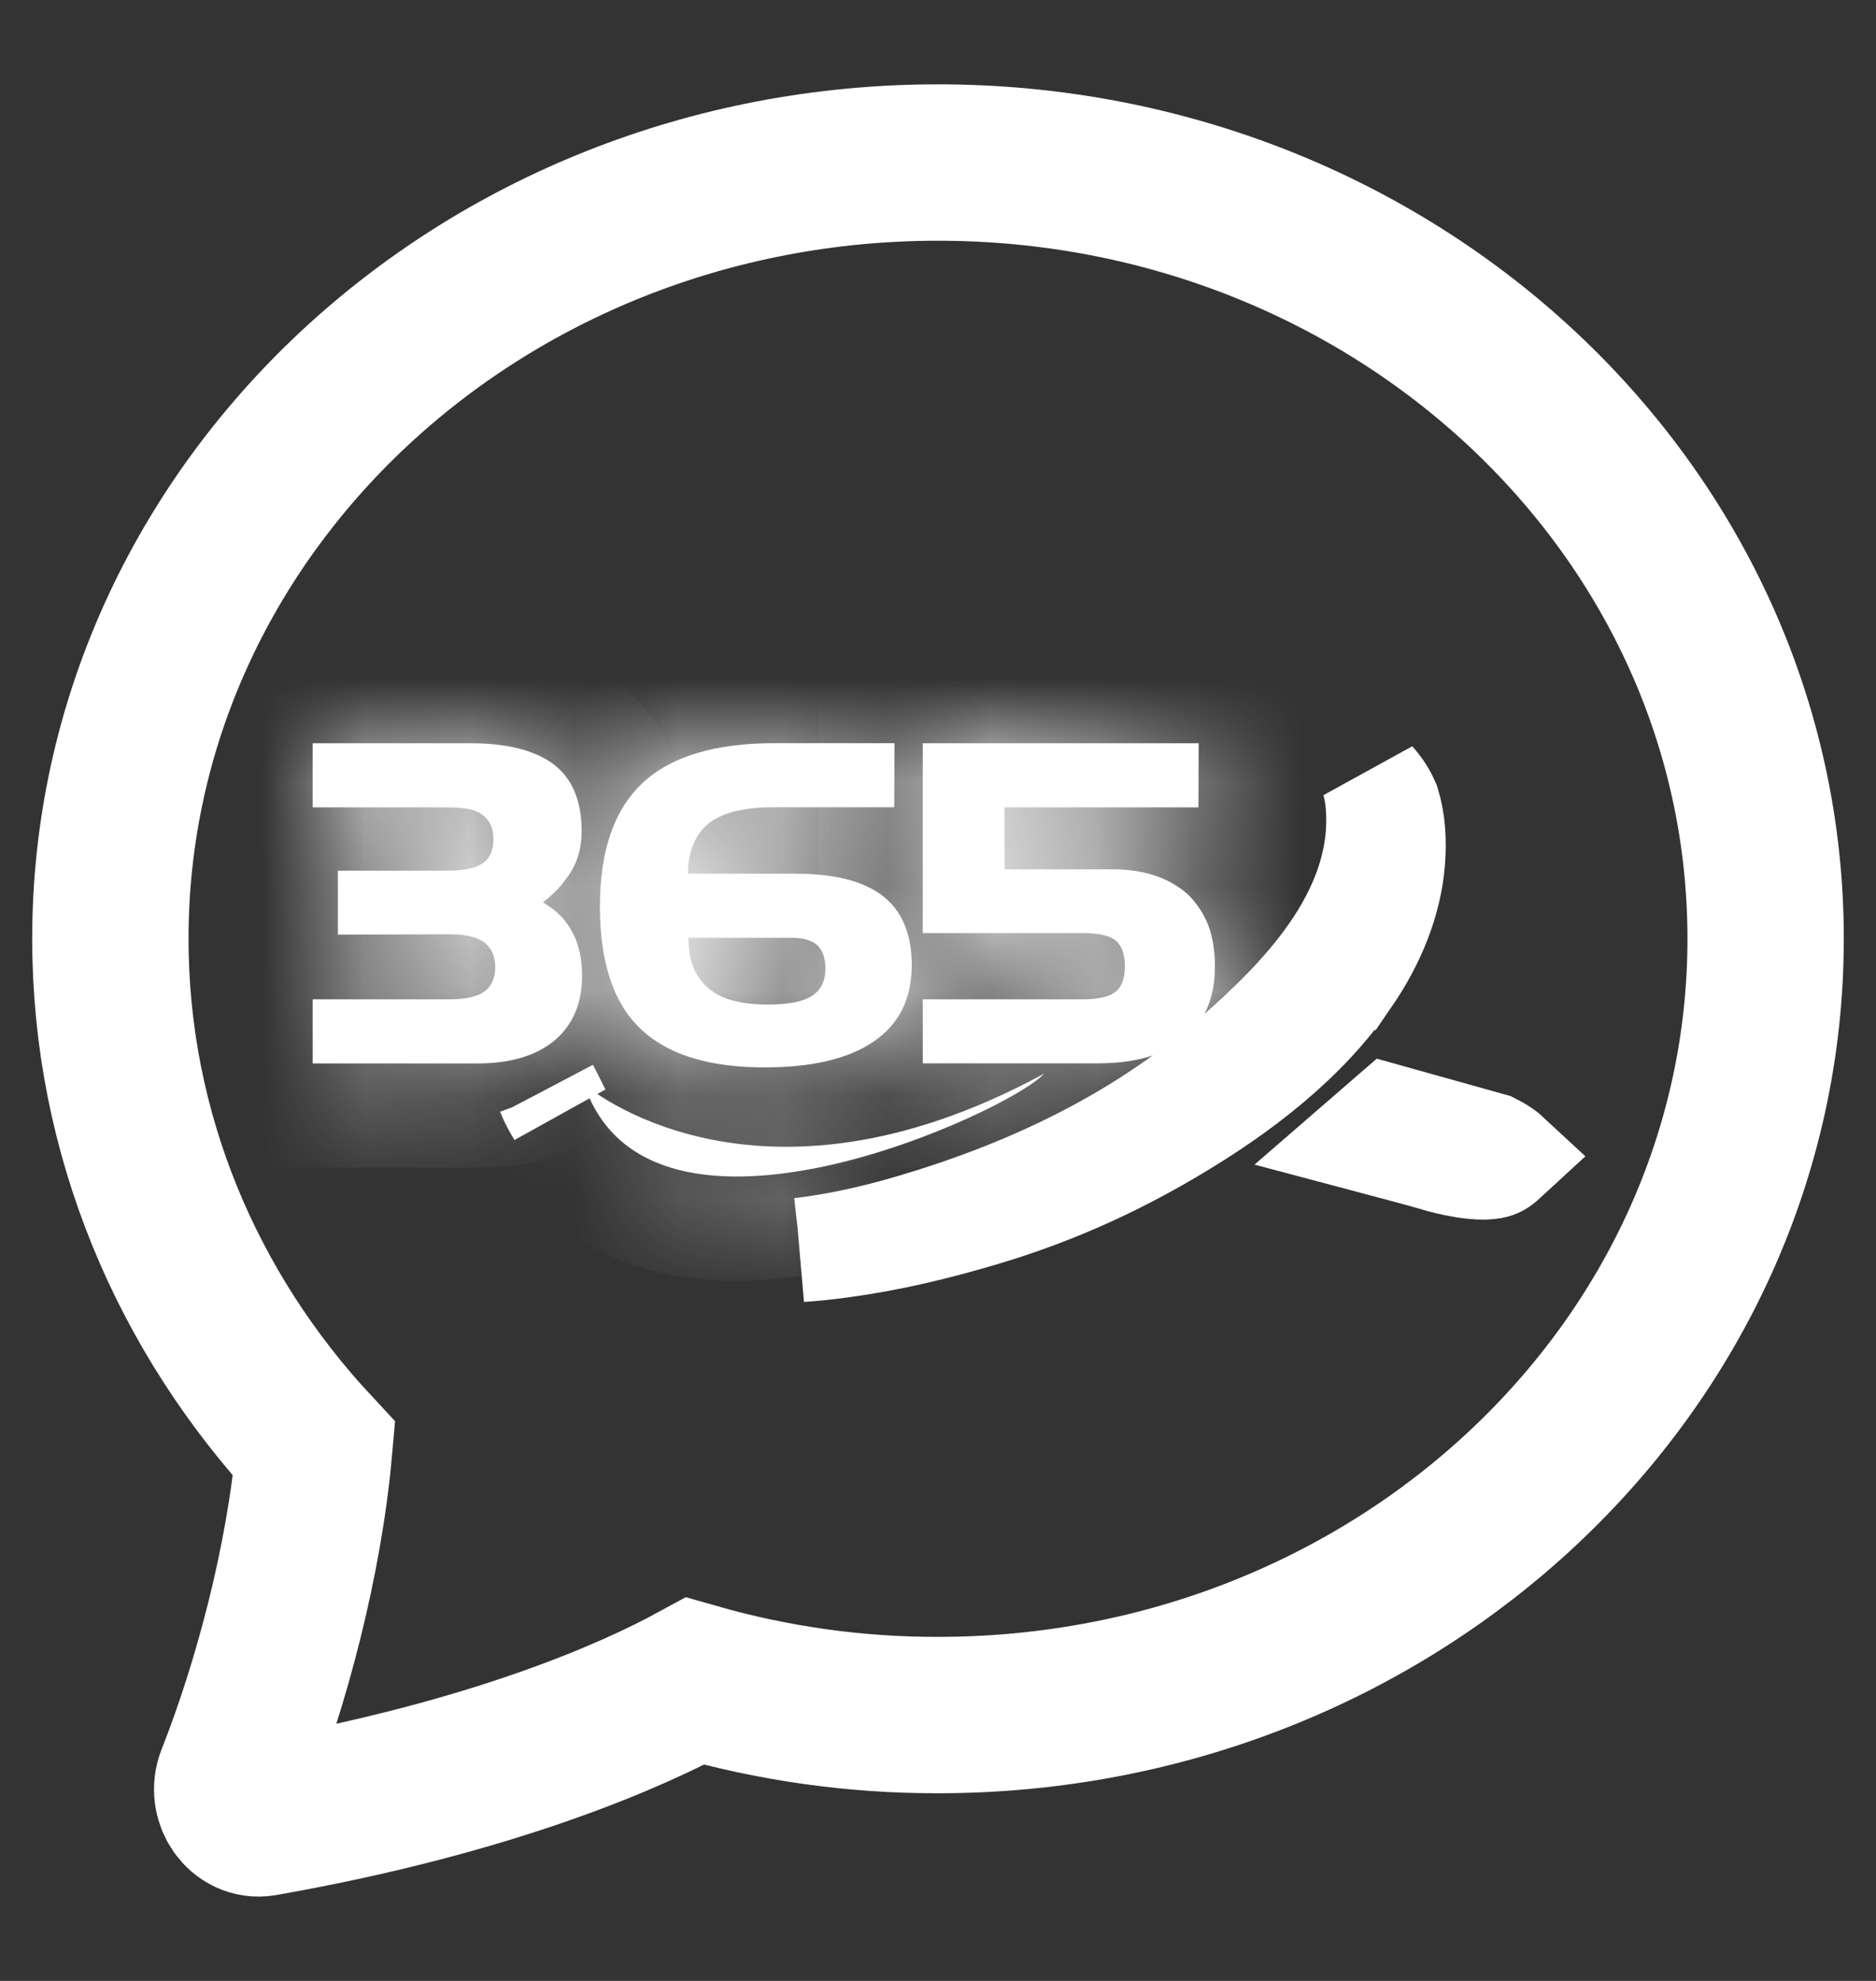 <svg width="18" height="19" viewBox="0 0 18 19" fill="none" xmlns="http://www.w3.org/2000/svg">
<rect x="0" y="0" width="18" height="19" fill="#333333" stroke="none"/>
<g clip-path="url(#clip0_1105_3541)">
<path d="M9 16.45C13.385 16.45 16.941 13.117 16.941 9.004C16.941 4.892 13.385 1.559 9 1.559C4.614 1.559 1.059 4.892 1.059 9.004C1.059 10.877 1.796 12.589 3.014 13.898C2.918 14.978 2.6 16.163 2.249 17.052C2.17 17.25 2.322 17.471 2.52 17.438C4.759 17.044 6.09 16.44 6.669 16.125C7.429 16.342 8.213 16.452 9 16.45Z" stroke="white" stroke-width="1.5"/>
<mask id="path-2-inside-1_1105_3541" fill="white">
<path d="M5.585 9.359C5.585 9.622 5.498 9.828 5.323 9.978C5.144 10.126 4.898 10.2 4.583 10.2H3V9.585H4.311C4.465 9.585 4.577 9.56 4.647 9.511C4.716 9.46 4.752 9.381 4.752 9.274C4.752 9.175 4.718 9.098 4.651 9.042C4.581 8.988 4.468 8.961 4.312 8.961L3.242 8.965V8.351H4.292C4.45 8.351 4.564 8.327 4.634 8.279C4.701 8.232 4.734 8.156 4.734 8.048C4.734 7.947 4.701 7.871 4.634 7.82C4.6 7.792 4.554 7.772 4.499 7.76C4.44 7.749 4.371 7.744 4.292 7.744H3V7.129H4.516C4.867 7.129 5.133 7.197 5.314 7.332C5.492 7.47 5.581 7.683 5.581 7.972C5.581 8.117 5.548 8.246 5.481 8.358C5.411 8.471 5.321 8.57 5.209 8.655C5.332 8.727 5.421 8.814 5.477 8.916C5.549 9.034 5.585 9.182 5.585 9.359Z"/>
</mask>
<path d="M5.585 9.359C5.585 9.622 5.498 9.828 5.323 9.978C5.144 10.126 4.898 10.2 4.583 10.2H3V9.585H4.311C4.465 9.585 4.577 9.56 4.647 9.511C4.716 9.46 4.752 9.381 4.752 9.274C4.752 9.175 4.718 9.098 4.651 9.042C4.581 8.988 4.468 8.961 4.312 8.961L3.242 8.965V8.351H4.292C4.45 8.351 4.564 8.327 4.634 8.279C4.701 8.232 4.734 8.156 4.734 8.048C4.734 7.947 4.701 7.871 4.634 7.82C4.6 7.792 4.554 7.772 4.499 7.76C4.44 7.749 4.371 7.744 4.292 7.744H3V7.129H4.516C4.867 7.129 5.133 7.197 5.314 7.332C5.492 7.47 5.581 7.683 5.581 7.972C5.581 8.117 5.548 8.246 5.481 8.358C5.411 8.471 5.321 8.57 5.209 8.655C5.332 8.727 5.421 8.814 5.477 8.916C5.549 9.034 5.585 9.182 5.585 9.359Z" fill="white"/>
<path d="M5.323 9.978L5.961 10.748L5.972 10.739L5.323 9.978ZM3 10.2H2V11.2H3V10.2ZM3 9.585V8.585H2V9.585H3ZM4.647 9.511L5.222 10.328L5.229 10.324L5.235 10.319L4.647 9.511ZM4.651 9.042L5.293 8.274L5.277 8.261L5.261 8.249L4.651 9.042ZM4.312 8.961V7.961L4.308 7.961L4.312 8.961ZM3.242 8.965H2.242V9.969L3.245 9.965L3.242 8.965ZM3.242 8.351V7.351H2.242V8.351H3.242ZM4.634 8.279L5.2 9.103L5.203 9.101L4.634 8.279ZM4.634 7.82L4.003 8.596L4.015 8.606L4.029 8.616L4.634 7.82ZM4.499 7.76L4.716 6.784L4.698 6.78L4.679 6.776L4.499 7.76ZM3 7.744H2V8.744H3V7.744ZM3 7.129V6.129H2V7.129H3ZM5.314 7.332L5.924 6.54L5.914 6.532L5.314 7.332ZM5.481 8.358L6.331 8.886L6.336 8.878L6.34 8.87L5.481 8.358ZM5.209 8.655L4.604 7.858L3.423 8.756L4.698 9.514L5.209 8.655ZM5.477 8.916L4.601 9.398L4.611 9.417L4.623 9.435L5.477 8.916ZM4.585 9.359C4.585 9.379 4.582 9.36 4.599 9.32C4.618 9.277 4.647 9.24 4.673 9.217L5.972 10.739C6.403 10.37 6.585 9.868 6.585 9.359H4.585ZM4.684 9.208C4.709 9.188 4.725 9.184 4.716 9.187C4.704 9.19 4.664 9.2 4.583 9.2V11.2C5.048 11.2 5.548 11.09 5.961 10.747L4.684 9.208ZM4.583 9.2H3V11.2H4.583V9.2ZM4 10.2V9.585H2V10.2H4ZM3 10.585H4.311V8.585H3V10.585ZM4.311 10.585C4.528 10.585 4.896 10.558 5.222 10.328L4.071 8.693C4.174 8.62 4.263 8.597 4.295 8.59C4.328 8.582 4.338 8.585 4.311 8.585V10.585ZM5.235 10.319C5.623 10.036 5.752 9.619 5.752 9.274H3.752C3.752 9.22 3.76 9.122 3.812 9.007C3.866 8.885 3.952 8.779 4.058 8.702L5.235 10.319ZM5.752 9.274C5.752 8.923 5.619 8.547 5.293 8.274L4.01 9.809C3.928 9.74 3.856 9.648 3.809 9.538C3.763 9.432 3.752 9.338 3.752 9.274H5.752ZM5.261 8.249C4.924 7.99 4.534 7.961 4.312 7.961V9.961C4.338 9.961 4.324 9.964 4.285 9.955C4.246 9.946 4.15 9.917 4.042 9.834L5.261 8.249ZM4.308 7.961L3.238 7.965L3.245 9.965L4.315 9.961L4.308 7.961ZM4.242 8.965V8.351H2.242V8.965H4.242ZM3.242 9.351H4.292V7.351H3.242V9.351ZM4.292 9.351C4.5 9.351 4.872 9.329 5.2 9.103L4.067 7.455C4.174 7.381 4.264 7.36 4.291 7.354C4.321 7.348 4.325 7.351 4.292 7.351V9.351ZM5.203 9.101C5.623 8.81 5.734 8.368 5.734 8.048H3.734C3.734 8.002 3.741 7.905 3.792 7.787C3.847 7.661 3.94 7.543 4.064 7.457L5.203 9.101ZM5.734 8.048C5.734 7.705 5.606 7.303 5.239 7.024L4.029 8.616C3.929 8.541 3.846 8.438 3.794 8.318C3.744 8.204 3.734 8.106 3.734 8.048H5.734ZM5.265 7.044C5.076 6.891 4.874 6.819 4.716 6.784L4.281 8.736C4.235 8.726 4.123 8.694 4.003 8.596L5.265 7.044ZM4.679 6.776C4.547 6.752 4.417 6.744 4.292 6.744V8.744C4.308 8.744 4.318 8.744 4.323 8.745C4.328 8.745 4.327 8.745 4.319 8.744L4.679 6.776ZM4.292 6.744H3V8.744H4.292V6.744ZM4 7.744V7.129H2V7.744H4ZM3 8.129H4.516V6.129H3V8.129ZM4.516 8.129C4.63 8.129 4.698 8.14 4.732 8.149C4.764 8.157 4.749 8.158 4.714 8.132L5.914 6.532C5.488 6.213 4.971 6.129 4.516 6.129V8.129ZM4.704 8.125C4.681 8.107 4.657 8.084 4.636 8.056C4.615 8.029 4.601 8.003 4.592 7.981C4.574 7.939 4.581 7.928 4.581 7.972H6.581C6.581 7.469 6.416 6.918 5.924 6.54L4.704 8.125ZM4.581 7.972C4.581 7.967 4.582 7.951 4.588 7.926C4.595 7.901 4.606 7.873 4.622 7.847L6.34 8.87C6.509 8.586 6.581 8.277 6.581 7.972H4.581ZM4.632 7.831C4.629 7.835 4.623 7.844 4.604 7.858L5.815 9.451C6.019 9.295 6.194 9.106 6.331 8.886L4.632 7.831ZM4.698 9.514C4.704 9.517 4.649 9.486 4.601 9.398L6.353 8.433C6.193 8.143 5.96 7.937 5.72 7.795L4.698 9.514ZM4.623 9.435C4.577 9.361 4.585 9.317 4.585 9.359H6.585C6.585 9.046 6.521 8.707 6.331 8.396L4.623 9.435Z" fill="white" mask="url(#path-2-inside-1_1105_3541)"/>
<mask id="path-4-inside-2_1105_3541" fill="white">
<path d="M8.748 9.257C8.748 9.579 8.627 9.823 8.384 9.989C8.142 10.155 7.793 10.238 7.336 10.238C6.797 10.238 6.399 10.113 6.141 9.863C5.884 9.615 5.756 9.226 5.756 8.695C5.756 8.159 5.893 7.763 6.168 7.508C6.439 7.255 6.862 7.128 7.436 7.128H8.583L8.58 7.743H7.42C7.132 7.743 6.923 7.796 6.793 7.903C6.732 7.954 6.686 8.018 6.654 8.096C6.618 8.179 6.601 8.273 6.601 8.38H7.636C8.009 8.38 8.288 8.452 8.472 8.595C8.656 8.739 8.748 8.96 8.748 9.257ZM7.92 9.29C7.92 9.191 7.894 9.116 7.841 9.065C7.788 9.019 7.708 8.995 7.599 8.995H6.605C6.605 9.205 6.666 9.364 6.789 9.471C6.908 9.58 7.1 9.635 7.364 9.635C7.565 9.635 7.707 9.607 7.792 9.551C7.878 9.495 7.92 9.408 7.92 9.29Z"/>
</mask>
<path d="M8.748 9.257C8.748 9.579 8.627 9.823 8.384 9.989C8.142 10.155 7.793 10.238 7.336 10.238C6.797 10.238 6.399 10.113 6.141 9.863C5.884 9.615 5.756 9.226 5.756 8.695C5.756 8.159 5.893 7.763 6.168 7.508C6.439 7.255 6.862 7.128 7.436 7.128H8.583L8.58 7.743H7.42C7.132 7.743 6.923 7.796 6.793 7.903C6.732 7.954 6.686 8.018 6.654 8.096C6.618 8.179 6.601 8.273 6.601 8.38H7.636C8.009 8.38 8.288 8.452 8.472 8.595C8.656 8.739 8.748 8.96 8.748 9.257ZM7.92 9.29C7.92 9.191 7.894 9.116 7.841 9.065C7.788 9.019 7.708 8.995 7.599 8.995H6.605C6.605 9.205 6.666 9.364 6.789 9.471C6.908 9.58 7.1 9.635 7.364 9.635C7.565 9.635 7.707 9.607 7.792 9.551C7.878 9.495 7.92 9.408 7.92 9.29Z" fill="white"/>
<path d="M6.141 9.863L5.446 10.582L5.446 10.582L6.141 9.863ZM6.168 7.508L6.848 8.242L6.852 8.238L6.168 7.508ZM8.583 7.128L9.583 7.132L9.586 6.128H8.583V7.128ZM8.58 7.743V8.743H9.576L9.58 7.747L8.58 7.743ZM6.793 7.903L6.158 7.131L6.153 7.135L6.793 7.903ZM6.654 8.096L7.572 8.494L7.576 8.484L7.581 8.473L6.654 8.096ZM6.601 8.38H5.601V9.38H6.601V8.38ZM8.472 8.595L9.091 7.809L9.085 7.805L8.472 8.595ZM7.841 9.065L8.534 8.345L8.518 8.329L8.5 8.314L7.841 9.065ZM6.605 8.995V7.995H5.605V8.995H6.605ZM6.789 9.471L7.464 8.733L7.455 8.725L7.445 8.716L6.789 9.471ZM7.792 9.551L7.247 8.712L7.24 8.717L7.792 9.551ZM7.748 9.257C7.748 9.291 7.742 9.276 7.761 9.237C7.771 9.218 7.782 9.201 7.795 9.187C7.807 9.173 7.817 9.166 7.819 9.165L8.95 10.814C9.493 10.442 9.748 9.872 9.748 9.257H7.748ZM7.819 9.165C7.812 9.169 7.696 9.238 7.336 9.238V11.238C7.89 11.238 8.471 11.142 8.95 10.814L7.819 9.165ZM7.336 9.238C7.14 9.238 7.011 9.215 6.932 9.19C6.858 9.167 6.836 9.145 6.836 9.145L5.446 10.582C5.965 11.085 6.665 11.238 7.336 11.238V9.238ZM6.836 9.145C6.836 9.145 6.836 9.144 6.836 9.144C6.835 9.144 6.835 9.144 6.835 9.143C6.833 9.141 6.831 9.139 6.829 9.134C6.823 9.125 6.813 9.105 6.802 9.072C6.779 9.003 6.756 8.884 6.756 8.695H4.756C4.756 9.366 4.917 10.071 5.446 10.582L6.836 9.145ZM6.756 8.695C6.756 8.509 6.78 8.391 6.803 8.324C6.825 8.263 6.844 8.245 6.848 8.242L5.489 6.774C4.934 7.288 4.756 8.003 4.756 8.695H6.756ZM6.852 8.238C6.858 8.232 6.981 8.128 7.436 8.128V6.128C6.743 6.128 6.021 6.277 5.485 6.778L6.852 8.238ZM7.436 8.128H8.583V6.128H7.436V8.128ZM7.583 7.124L7.58 7.739L9.58 7.747L9.583 7.132L7.583 7.124ZM8.58 6.743H7.42V8.743H8.58V6.743ZM7.42 6.743C7.05 6.743 6.555 6.804 6.158 7.131L7.429 8.675C7.391 8.706 7.357 8.726 7.334 8.737C7.31 8.748 7.296 8.751 7.296 8.752C7.295 8.752 7.304 8.749 7.326 8.747C7.348 8.745 7.379 8.743 7.42 8.743V6.743ZM6.153 7.135C5.958 7.297 5.818 7.499 5.728 7.72L7.581 8.473C7.554 8.538 7.506 8.611 7.434 8.671L6.153 7.135ZM5.737 7.698C5.637 7.929 5.601 8.163 5.601 8.38H7.601C7.601 8.383 7.6 8.429 7.572 8.494L5.737 7.698ZM6.601 9.38H7.636V7.38H6.601V9.38ZM7.636 9.38C7.762 9.38 7.838 9.393 7.876 9.402C7.913 9.412 7.897 9.414 7.859 9.385L9.085 7.805C8.648 7.466 8.108 7.38 7.636 7.38V9.38ZM7.854 9.38C7.834 9.365 7.813 9.344 7.795 9.32C7.776 9.296 7.764 9.273 7.756 9.253C7.74 9.216 7.748 9.21 7.748 9.257H9.748C9.748 8.743 9.578 8.193 9.091 7.809L7.854 9.38ZM8.92 9.29C8.92 9.016 8.843 8.643 8.534 8.345L7.147 9.786C6.944 9.59 6.92 9.366 6.92 9.29H8.92ZM8.5 8.314C8.191 8.043 7.83 7.995 7.599 7.995V9.995C7.585 9.995 7.385 9.996 7.181 9.817L8.5 8.314ZM7.599 7.995H6.605V9.995H7.599V7.995ZM5.605 8.995C5.605 9.403 5.73 9.875 6.132 10.225L7.445 8.716C7.513 8.775 7.559 8.846 7.584 8.912C7.607 8.971 7.605 9.005 7.605 8.995H5.605ZM6.113 10.208C6.503 10.565 6.998 10.635 7.364 10.635V8.635C7.297 8.635 7.28 8.628 7.297 8.632C7.317 8.638 7.386 8.662 7.464 8.733L6.113 10.208ZM7.364 10.635C7.604 10.635 8.001 10.612 8.344 10.385L7.24 8.717C7.293 8.682 7.339 8.661 7.369 8.65C7.4 8.639 7.421 8.634 7.428 8.633C7.439 8.631 7.422 8.635 7.364 8.635V10.635ZM8.336 10.39C8.757 10.117 8.92 9.681 8.92 9.29H6.92C6.92 9.231 6.931 9.125 6.99 9.003C7.053 8.875 7.147 8.777 7.247 8.712L8.336 10.39Z" fill="white" mask="url(#path-4-inside-2_1105_3541)"/>
<mask id="path-6-inside-3_1105_3541" fill="white">
<path d="M11.657 9.27C11.657 9.57 11.559 9.8 11.364 9.961C11.168 10.12 10.89 10.199 10.532 10.199H8.854V9.585H10.387C10.538 9.585 10.645 9.56 10.706 9.511C10.764 9.463 10.793 9.382 10.793 9.27C10.793 9.155 10.764 9.072 10.706 9.021C10.645 8.973 10.538 8.95 10.387 8.95H8.854V7.129H11.501L11.499 7.744H9.638V8.338H10.675C10.976 8.338 11.217 8.418 11.398 8.579C11.482 8.662 11.547 8.761 11.593 8.873C11.636 8.988 11.657 9.121 11.657 9.27Z"/>
</mask>
<path d="M11.657 9.27C11.657 9.57 11.559 9.8 11.364 9.961C11.168 10.12 10.89 10.199 10.532 10.199H8.854V9.585H10.387C10.538 9.585 10.645 9.56 10.706 9.511C10.764 9.463 10.793 9.382 10.793 9.27C10.793 9.155 10.764 9.072 10.706 9.021C10.645 8.973 10.538 8.95 10.387 8.95H8.854V7.129H11.501L11.499 7.744H9.638V8.338H10.675C10.976 8.338 11.217 8.418 11.398 8.579C11.482 8.662 11.547 8.761 11.593 8.873C11.636 8.988 11.657 9.121 11.657 9.27Z" fill="white"/>
<path d="M11.364 9.961L11.994 10.738L12 10.733L11.364 9.961ZM8.854 10.199H7.854V11.199H8.854V10.199ZM8.854 9.585V8.585H7.854V9.585H8.854ZM10.706 9.511L11.333 10.289L11.339 10.284L10.706 9.511ZM10.706 9.021L11.36 8.265L11.342 8.25L11.324 8.235L10.706 9.021ZM8.854 8.95H7.854V9.95H8.854V8.95ZM8.854 7.129V6.129H7.854V7.129H8.854ZM11.501 7.129L12.501 7.133L12.505 6.129H11.501V7.129ZM11.499 7.744V8.744H12.495L12.499 7.747L11.499 7.744ZM9.638 7.744V6.744H8.638V7.744H9.638ZM9.638 8.338H8.638V9.338H9.638V8.338ZM11.398 8.579L12.104 7.871L12.083 7.85L12.061 7.83L11.398 8.579ZM11.593 8.873L12.53 8.523L12.524 8.51L12.519 8.496L11.593 8.873ZM10.657 9.27C10.657 9.312 10.651 9.307 10.663 9.277C10.67 9.263 10.679 9.245 10.692 9.228C10.705 9.211 10.718 9.198 10.729 9.189L12 10.733C12.469 10.347 12.657 9.808 12.657 9.27H10.657ZM10.735 9.184C10.778 9.149 10.756 9.199 10.532 9.199V11.199C11.024 11.199 11.557 11.092 11.994 10.738L10.735 9.184ZM10.532 9.199H8.854V11.199H10.532V9.199ZM9.854 10.199V9.585H7.854V10.199H9.854ZM8.854 10.585H10.387V8.585H8.854V10.585ZM10.387 10.585C10.585 10.585 10.992 10.564 11.333 10.289L10.078 8.732C10.202 8.632 10.314 8.601 10.354 8.592C10.396 8.582 10.412 8.585 10.387 8.585V10.585ZM11.339 10.284C11.727 9.967 11.793 9.528 11.793 9.27H9.793C9.793 9.237 9.801 8.958 10.072 8.737L11.339 10.284ZM11.793 9.27C11.793 9.009 11.727 8.583 11.36 8.265L10.051 9.777C9.8 9.56 9.793 9.3 9.793 9.27H11.793ZM11.324 8.235C10.982 7.967 10.578 7.949 10.387 7.949V9.95C10.415 9.95 10.401 9.952 10.361 9.943C10.325 9.935 10.212 9.905 10.087 9.807L11.324 8.235ZM10.387 7.949H8.854V9.95H10.387V7.949ZM9.854 8.95V7.129H7.854V8.95H9.854ZM8.854 8.129H11.501V6.129H8.854V8.129ZM10.501 7.125L10.499 7.74L12.499 7.747L12.501 7.133L10.501 7.125ZM11.499 6.744H9.638V8.744H11.499V6.744ZM8.638 7.744V8.338H10.638V7.744H8.638ZM9.638 9.338H10.675V7.338H9.638V9.338ZM10.675 9.338C10.737 9.338 10.764 9.346 10.765 9.347C10.766 9.347 10.762 9.346 10.755 9.342C10.749 9.338 10.742 9.333 10.735 9.328L12.061 7.83C11.655 7.471 11.159 7.338 10.675 7.338V9.338ZM10.692 9.287C10.687 9.282 10.681 9.275 10.676 9.267C10.671 9.26 10.668 9.254 10.667 9.25L12.519 8.496C12.424 8.262 12.285 8.051 12.104 7.871L10.692 9.287ZM10.656 9.223C10.649 9.205 10.657 9.216 10.657 9.27H12.657C12.657 9.026 12.622 8.771 12.53 8.523L10.656 9.223Z" fill="white" mask="url(#path-6-inside-3_1105_3541)"/>
<path d="M13.84 11.137C13.721 11.101 13.4 11.014 13.079 10.929L13.334 10.708L14.314 10.982C14.326 10.988 14.343 10.997 14.361 11.007C14.405 11.032 14.447 11.061 14.477 11.089C14.397 11.163 14.374 11.176 14.339 11.186C14.293 11.199 14.161 11.219 13.84 11.137ZM14.502 11.054C14.502 11.054 14.502 11.054 14.502 11.055L14.502 11.054Z" fill="white" stroke="white"/>
<path d="M7.68 11.989C7.812 11.98 7.946 11.966 8.081 11.947L7.68 11.989ZM7.68 11.989C8.055 11.944 8.419 11.86 8.765 11.757L8.765 11.757C9.871 11.429 10.919 10.938 11.816 10.162L11.817 10.161C11.83 10.15 11.838 10.143 11.846 10.136L11.846 10.136L11.856 10.128C12.148 9.872 12.506 9.537 12.78 9.143C13.054 8.749 13.276 8.249 13.215 7.676L13.215 7.676C13.208 7.612 13.196 7.552 13.18 7.494C13.239 7.559 13.284 7.63 13.317 7.707C13.368 7.872 13.382 8.064 13.365 8.265L13.365 8.266C13.333 8.648 13.178 9.03 12.937 9.38L12.936 9.38C12.528 9.973 11.917 10.451 11.234 10.854L11.234 10.854C10.665 11.19 10.082 11.45 9.451 11.639L9.451 11.639C8.995 11.776 8.539 11.885 8.081 11.947L7.68 11.989ZM5.287 10.534C5.31 10.583 5.335 10.629 5.363 10.675L5.251 10.453C5.257 10.464 5.262 10.476 5.267 10.488C5.273 10.504 5.28 10.519 5.287 10.534Z" fill="white" stroke="white"/>
<mask id="path-10-inside-4_1105_3541" fill="white">
<path fill-rule="evenodd" clip-rule="evenodd" d="M5.604 10.399C5.604 10.399 7.228 11.815 10.018 10.298C9.707 10.652 6.234 12.269 5.604 10.399Z"/>
</mask>
<path fill-rule="evenodd" clip-rule="evenodd" d="M5.604 10.399C5.604 10.399 7.228 11.815 10.018 10.298C9.707 10.652 6.234 12.269 5.604 10.399Z" fill="white"/>
<path d="M5.604 10.399L6.26 9.645L3.477 7.221L4.656 10.718L5.604 10.399ZM10.018 10.298L10.769 10.958L9.54 9.419L10.018 10.298ZM5.604 10.399C4.947 11.153 4.947 11.153 4.948 11.154C4.948 11.154 4.948 11.155 4.949 11.155C4.95 11.155 4.95 11.156 4.951 11.157C4.953 11.158 4.954 11.16 4.956 11.161C4.96 11.164 4.964 11.168 4.968 11.171C4.977 11.179 4.988 11.188 5 11.197C5.025 11.217 5.057 11.242 5.096 11.27C5.174 11.325 5.281 11.396 5.415 11.47C5.683 11.62 6.065 11.788 6.552 11.894C7.548 12.111 8.896 12.046 10.496 11.176L9.54 9.419C8.35 10.066 7.491 10.052 6.977 9.94C6.71 9.882 6.511 9.791 6.387 9.723C6.325 9.688 6.283 9.66 6.261 9.644C6.25 9.636 6.245 9.632 6.245 9.632C6.244 9.631 6.246 9.632 6.248 9.635C6.25 9.636 6.251 9.637 6.253 9.639C6.254 9.64 6.255 9.641 6.257 9.642C6.257 9.642 6.258 9.643 6.258 9.643C6.259 9.644 6.259 9.644 6.259 9.644C6.26 9.645 6.26 9.645 5.604 10.399ZM9.267 9.638C9.345 9.549 9.384 9.544 9.256 9.62C9.167 9.672 9.036 9.741 8.872 9.815C8.543 9.965 8.127 10.116 7.718 10.205C7.291 10.298 6.963 10.304 6.76 10.252C6.615 10.216 6.583 10.175 6.551 10.08L4.656 10.718C4.939 11.559 5.577 12.016 6.271 12.191C6.906 12.352 7.584 12.281 8.143 12.159C8.72 12.034 9.27 11.831 9.699 11.636C9.915 11.539 10.111 11.438 10.274 11.341C10.398 11.268 10.614 11.135 10.769 10.958L9.267 9.638Z" fill="white" mask="url(#path-10-inside-4_1105_3541)"/>
</g>
<defs>
<clipPath id="clip0_1105_3541">
<rect width="18" height="18" fill="white" transform="translate(0 0.5)"/>
</clipPath>
</defs>
</svg>
